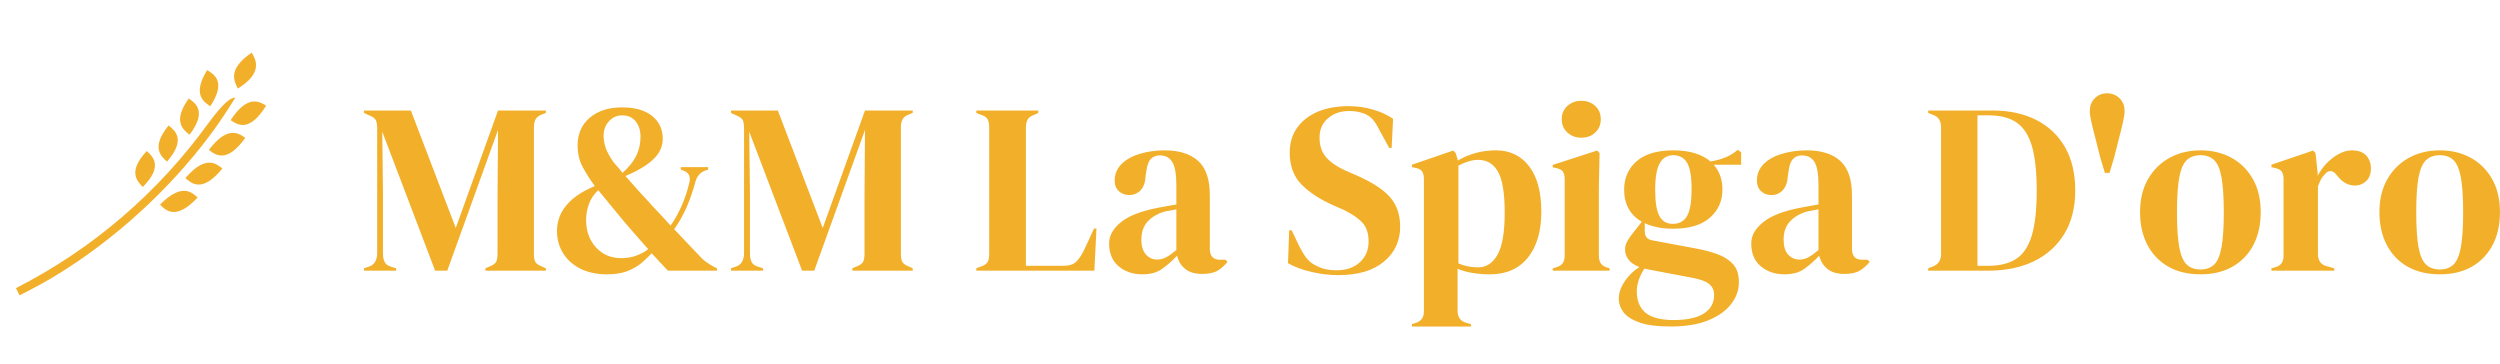 <?xml version="1.0" standalone="no"?>
<svg xmlns="http://www.w3.org/2000/svg" viewBox="0 0 247.224 36" width="247.224" height="36"><g fill="#f2af29" color="#f2af29" transform="translate(0 4) scale(0.28)"><svg width="100.0" height="100.0" x="0.0" y="0.0" viewBox="0 0 100 100"><path d="M59.548,30.029c-6.239,7.63-2.797,10.774-0.563,12.769C65.811,34.981,61.788,31.815,59.548,30.029L59.548,30.029z   M78.551,45.218c-7.152,8.739-10.953,5.28-13.085,3.375C72.547,40.49,76.21,43.342,78.551,45.218L78.551,45.218z M66.666,20.493  c-5.734,8.043-2.09,10.95,0.27,12.794C73.24,25.023,69.02,22.125,66.666,20.493L66.666,20.493z M86.632,34.391  c-6.571,9.214-10.592,6.009-12.845,4.25C80.327,30.074,84.173,32.672,86.632,34.391L86.632,34.391z M73.152,10.477  c-5.203,8.434-1.373,11.088,1.103,12.773C80.016,14.563,75.611,11.949,73.152,10.477z M94,23.018  c-5.967,9.662-10.188,6.725-12.555,5.12C87.421,19.133,91.432,21.466,94,23.018L94,23.018z M88.882,4.309  C80.361,10.13,82.645,14.23,83.996,17C92.958,11.451,90.419,6.789,88.882,4.309z M5.622,87.475  c27.104-13.812,50.373-33.846,68-58.294c0.085,0.057,6.558-9.493,9.53-8.936c-0.334,0.184-3.731,6.342-9.77,14.248  c-5.984,7.964-14.607,17.674-24.15,26.304c-9.487,8.688-19.89,16.294-28.188,21.39c-8.244,5.154-14.383,7.797-14.094,7.899  C6.508,89.215,6.065,88.344,5.622,87.475L5.622,87.475z M51.829,39.057c-6.724,7.193-3.498,10.561-1.401,12.698  C57.751,44.411,53.943,40.988,51.829,39.057L51.829,39.057z M69.787,55.469c-7.706,8.239-11.271,4.539-13.271,2.496  C64.109,50.353,67.574,53.443,69.787,55.469z"></path></svg></g><path fill="#f2af29" fill-rule="nonzero" d="M3.17 17.54L0 17.54L0 17.30L0.48 17.14Q1.30 16.87 1.30 15.77L1.30 15.77L1.30 3.48Q1.30 3 1.19 2.71Q1.08 2.42 0.62 2.23L0.62 2.23L0 1.94L0 1.70L4.63 1.70L9.07 13.32L13.25 1.70L17.98 1.70L17.98 1.94L17.59 2.09Q17.14 2.26 16.97 2.56Q16.80 2.86 16.80 3.34L16.80 3.34L16.80 15.89Q16.80 16.37 16.92 16.63Q17.04 16.90 17.50 17.09L17.50 17.09L17.98 17.30L17.98 17.54L12 17.54L12 17.30L12.50 17.09Q12.96 16.90 13.08 16.63Q13.20 16.37 13.20 15.89L13.20 15.89L13.20 10.49L13.25 3.62L8.23 17.54L7.03 17.54L1.80 3.79L1.87 9.77L1.87 15.82Q1.87 16.34 2.03 16.67Q2.18 16.99 2.64 17.14L2.64 17.14L3.17 17.30L3.17 17.54ZM24.05 17.90L24.05 17.90Q22.46 17.90 21.35 17.32Q20.23 16.73 19.66 15.77Q19.08 14.81 19.08 13.63L19.08 13.63Q19.08 10.73 22.82 9.17L22.82 9.17Q22.15 8.26 21.64 7.32Q21.12 6.38 21.12 5.14L21.12 5.14Q21.12 3.43 22.33 2.41Q23.54 1.39 25.51 1.39L25.51 1.39Q27.43 1.39 28.49 2.24Q29.54 3.10 29.54 4.49L29.54 4.49Q29.54 5.66 28.58 6.55Q27.62 7.44 25.85 8.18L25.85 8.18Q26.30 8.69 26.80 9.25Q27.29 9.82 27.82 10.37L27.82 10.37Q28.46 11.09 29.08 11.74Q29.69 12.38 30.31 13.08L30.31 13.08Q30.89 12.29 31.39 11.16Q31.90 10.03 32.18 8.78L32.18 8.78Q32.38 7.87 31.49 7.61L31.49 7.61L31.32 7.54L31.32 7.30L34.03 7.30L34.03 7.54L33.82 7.61Q33.02 7.87 32.78 8.71L32.78 8.71Q32.42 10.06 31.90 11.26Q31.37 12.46 30.67 13.44L30.67 13.44L33.24 16.15Q33.55 16.49 33.86 16.70Q34.18 16.92 34.56 17.14L34.56 17.14L34.90 17.30L34.90 17.54L30.05 17.54L28.44 15.82Q27.98 16.32 27.41 16.80Q26.83 17.28 26.02 17.59Q25.20 17.90 24.05 17.90ZM25.56 7.87L25.56 7.87Q26.50 7.03 26.92 6.18Q27.34 5.33 27.34 4.30L27.34 4.30Q27.34 3.36 26.86 2.77Q26.38 2.18 25.54 2.18L25.54 2.18Q24.74 2.18 24.22 2.76Q23.69 3.34 23.69 4.22L23.69 4.22Q23.69 4.78 23.89 5.38Q24.10 5.98 24.62 6.74L24.62 6.74Q24.77 6.94 25.01 7.20Q25.25 7.46 25.56 7.87ZM25.44 16.30L25.44 16.30Q26.28 16.30 26.95 16.04Q27.62 15.79 28.10 15.41L28.10 15.41Q27.53 14.76 26.90 14.05Q26.28 13.34 25.73 12.70L25.73 12.70Q25.06 11.90 24.42 11.11Q23.78 10.32 23.16 9.58L23.16 9.58Q22.54 10.15 22.25 10.92Q21.96 11.69 21.96 12.53L21.96 12.53Q21.96 14.16 22.93 15.23Q23.90 16.30 25.44 16.30ZM39.46 17.54L36.29 17.54L36.29 17.30L36.77 17.14Q37.58 16.87 37.58 15.77L37.58 15.77L37.58 3.48Q37.58 3 37.48 2.71Q37.37 2.42 36.91 2.23L36.91 2.23L36.29 1.94L36.29 1.70L40.92 1.70L45.36 13.32L49.54 1.70L54.26 1.70L54.26 1.94L53.88 2.09Q53.42 2.26 53.26 2.56Q53.09 2.86 53.09 3.34L53.09 3.34L53.09 15.89Q53.09 16.37 53.21 16.63Q53.33 16.90 53.78 17.09L53.78 17.09L54.26 17.30L54.26 17.54L48.29 17.54L48.29 17.30L48.79 17.09Q49.25 16.90 49.37 16.63Q49.49 16.37 49.49 15.89L49.49 15.89L49.49 10.49L49.54 3.62L44.52 17.54L43.32 17.54L38.09 3.79L38.16 9.77L38.16 15.82Q38.16 16.34 38.32 16.67Q38.47 16.99 38.93 17.14L38.93 17.14L39.46 17.30L39.46 17.54ZM72.22 17.54L60.55 17.54L60.55 17.30L61.06 17.11Q61.56 16.92 61.69 16.64Q61.82 16.37 61.82 15.89L61.82 15.89L61.82 3.36Q61.82 2.88 61.68 2.59Q61.54 2.30 61.06 2.14L61.06 2.14L60.55 1.94L60.55 1.70L66.67 1.70L66.67 1.94L66.24 2.14Q65.78 2.30 65.62 2.60Q65.45 2.90 65.45 3.38L65.45 3.38L65.45 17.06L69.14 17.06Q70.03 17.06 70.45 16.63Q70.87 16.20 71.26 15.38L71.26 15.38L72.19 13.37L72.43 13.37L72.22 17.54ZM76.97 17.90L76.97 17.90Q75.58 17.90 74.63 17.11Q73.68 16.32 73.68 14.83L73.68 14.83Q73.68 13.70 74.83 12.76Q75.98 11.81 78.46 11.33L78.46 11.33Q78.84 11.26 79.32 11.17Q79.80 11.09 80.33 10.99L80.33 10.99L80.33 9.10Q80.33 7.46 79.93 6.80Q79.54 6.14 78.70 6.14L78.70 6.14Q78.12 6.14 77.78 6.52Q77.45 6.89 77.35 7.80L77.35 7.80L77.30 8.06Q77.26 9.10 76.80 9.58Q76.34 10.06 75.67 10.06L75.67 10.06Q75.05 10.06 74.64 9.67Q74.23 9.29 74.23 8.64L74.23 8.64Q74.23 7.66 74.92 6.98Q75.60 6.31 76.73 5.98Q77.86 5.64 79.18 5.64L79.18 5.64Q81.31 5.64 82.48 6.68Q83.64 7.73 83.64 10.08L83.64 10.08L83.64 15.38Q83.64 16.46 84.65 16.46L84.65 16.46L85.18 16.46L85.39 16.66Q84.94 17.23 84.40 17.54Q83.86 17.86 82.87 17.86L82.87 17.86Q81.82 17.86 81.20 17.36Q80.59 16.87 80.40 16.06L80.40 16.06Q79.68 16.82 78.92 17.36Q78.17 17.90 76.97 17.90ZM78.43 16.44L78.43 16.44Q78.91 16.44 79.33 16.21Q79.75 15.98 80.33 15.50L80.33 15.50L80.33 11.47Q80.09 11.52 79.85 11.57Q79.61 11.62 79.30 11.66L79.30 11.66Q78.19 11.95 77.53 12.64Q76.87 13.32 76.87 14.47L76.87 14.47Q76.87 15.46 77.33 15.95Q77.78 16.44 78.43 16.44ZM96.34 17.98L96.34 17.98Q95.02 17.98 93.65 17.65Q92.28 17.33 91.37 16.80L91.37 16.80L91.49 13.54L91.73 13.54L92.47 15.10Q92.81 15.77 93.19 16.28Q93.58 16.80 94.25 17.09L94.25 17.09Q94.73 17.33 95.17 17.41Q95.62 17.50 96.17 17.50L96.17 17.50Q97.63 17.50 98.48 16.70Q99.34 15.91 99.34 14.66L99.34 14.66Q99.34 13.49 98.76 12.83Q98.18 12.17 96.91 11.54L96.91 11.54L95.93 11.11Q93.86 10.20 92.70 9.01Q91.54 7.82 91.54 5.86L91.54 5.86Q91.54 4.44 92.27 3.41Q93.00 2.38 94.31 1.82Q95.62 1.27 97.37 1.27L97.37 1.27Q98.64 1.27 99.78 1.61Q100.92 1.94 101.76 2.52L101.76 2.52L101.62 5.40L101.38 5.40L100.39 3.60Q99.98 2.76 99.58 2.41Q99.17 2.06 98.64 1.92L98.64 1.92Q98.33 1.82 98.06 1.79Q97.80 1.75 97.39 1.75L97.39 1.75Q96.17 1.75 95.33 2.46Q94.49 3.17 94.49 4.37L94.49 4.37Q94.49 5.59 95.14 6.32Q95.78 7.06 97.03 7.63L97.03 7.63L98.14 8.11Q100.44 9.12 101.45 10.26Q102.46 11.40 102.46 13.20L102.46 13.20Q102.46 15.31 100.86 16.64Q99.26 17.98 96.34 17.98ZM109.46 23.06L103.63 23.06L103.63 22.82L103.92 22.73Q104.81 22.49 104.81 21.58L104.81 21.58L104.81 8.52Q104.81 7.99 104.63 7.73Q104.45 7.46 103.97 7.37L103.97 7.37L103.63 7.30L103.63 7.06L107.71 5.66L107.95 5.90L108.17 6.65Q108.96 6.17 109.93 5.90Q110.90 5.64 111.94 5.64L111.94 5.64Q114.00 5.64 115.21 7.21Q116.42 8.78 116.42 11.71L116.42 11.71Q116.42 14.59 115.09 16.25Q113.76 17.90 111.34 17.90L111.34 17.90Q109.44 17.90 108.14 17.35L108.14 17.35L108.14 21.50Q108.14 22.46 109.01 22.70L109.01 22.70L109.46 22.82L109.46 23.06ZM110.18 17.21L110.18 17.21Q111.38 17.21 112.09 15.96Q112.80 14.71 112.80 11.81L112.80 11.81Q112.80 8.90 112.13 7.74Q111.46 6.58 110.18 6.58L110.18 6.58Q109.30 6.58 108.22 7.15L108.22 7.15L108.22 16.82Q109.13 17.21 110.18 17.21ZM120.38 4.39L120.38 4.39Q119.57 4.39 119.00 3.88Q118.44 3.36 118.44 2.57L118.44 2.57Q118.44 1.75 119.00 1.25Q119.57 0.74 120.38 0.74L120.38 0.74Q121.20 0.74 121.75 1.25Q122.30 1.75 122.30 2.57L122.30 2.57Q122.30 3.36 121.75 3.88Q121.20 4.39 120.38 4.39ZM123.17 17.54L117.55 17.54L117.55 17.30L117.89 17.21Q118.37 17.06 118.55 16.78Q118.73 16.49 118.73 16.01L118.73 16.01L118.73 8.50Q118.73 7.99 118.55 7.74Q118.37 7.49 117.89 7.39L117.89 7.39L117.55 7.32L117.55 7.08L121.94 5.66L122.18 5.90L122.11 9.31L122.11 16.03Q122.11 16.51 122.29 16.80Q122.47 17.09 122.93 17.23L122.93 17.23L123.17 17.30L123.17 17.54ZM129.46 13.39L129.46 13.39Q127.80 13.39 126.65 12.84L126.65 12.84L126.65 13.66Q126.65 14.40 127.39 14.54L127.39 14.54L131.90 15.38Q133.03 15.60 133.94 15.95Q134.86 16.30 135.41 16.93Q135.96 17.57 135.96 18.67L135.96 18.67Q135.96 19.85 135.19 20.84Q134.42 21.84 132.92 22.45Q131.42 23.06 129.19 23.06L129.19 23.06Q127.27 23.06 126.14 22.67Q125.02 22.27 124.55 21.65Q124.08 21.02 124.08 20.33L124.08 20.33Q124.08 19.46 124.67 18.59Q125.26 17.71 126.12 17.18L126.12 17.18Q125.38 16.90 125.04 16.44Q124.70 15.98 124.70 15.46L124.70 15.46Q124.70 14.98 124.96 14.56Q125.21 14.14 125.57 13.70L125.57 13.70L126.36 12.70Q124.61 11.69 124.61 9.53L124.61 9.53Q124.61 7.80 125.84 6.72Q127.08 5.64 129.48 5.64L129.48 5.64Q130.70 5.64 131.63 5.93Q132.55 6.22 133.15 6.74L133.15 6.74Q133.92 6.62 134.60 6.35Q135.29 6.07 135.84 5.59L135.84 5.59L136.18 5.83L136.18 7.06L133.46 7.06Q134.33 8.02 134.33 9.53L134.33 9.53Q134.33 11.21 133.09 12.30Q131.86 13.39 129.46 13.39ZM129.43 12.91L129.43 12.91Q130.39 12.91 130.84 12.12Q131.28 11.33 131.28 9.48L131.28 9.48Q131.28 7.63 130.84 6.88Q130.39 6.12 129.48 6.12L129.48 6.12Q128.59 6.12 128.14 6.90Q127.68 7.68 127.68 9.53L127.68 9.53Q127.68 11.38 128.10 12.14Q128.52 12.91 129.43 12.91ZM125.86 19.56L125.86 19.56Q125.86 20.98 126.73 21.70Q127.61 22.42 129.50 22.42L129.50 22.42Q131.50 22.42 132.50 21.77Q133.51 21.12 133.51 19.94L133.51 19.94Q133.51 19.27 133.02 18.86Q132.53 18.46 131.35 18.24L131.35 18.24L127.01 17.42Q126.82 17.38 126.62 17.33L126.62 17.33Q126.29 17.81 126.07 18.42Q125.86 19.03 125.86 19.56ZM140.47 17.90L140.47 17.90Q139.08 17.90 138.13 17.11Q137.18 16.32 137.18 14.83L137.18 14.83Q137.18 13.70 138.34 12.76Q139.49 11.81 141.96 11.33L141.96 11.33Q142.34 11.26 142.82 11.17Q143.30 11.09 143.83 10.99L143.83 10.99L143.83 9.10Q143.83 7.46 143.44 6.80Q143.04 6.14 142.20 6.14L142.20 6.14Q141.62 6.14 141.29 6.52Q140.95 6.89 140.86 7.80L140.86 7.80L140.81 8.06Q140.76 9.10 140.30 9.58Q139.85 10.06 139.18 10.06L139.18 10.06Q138.55 10.06 138.14 9.67Q137.74 9.29 137.74 8.64L137.74 8.64Q137.74 7.66 138.42 6.98Q139.10 6.31 140.23 5.98Q141.36 5.64 142.68 5.64L142.68 5.64Q144.82 5.64 145.98 6.68Q147.14 7.73 147.14 10.08L147.14 10.08L147.14 15.38Q147.14 16.46 148.15 16.46L148.15 16.46L148.68 16.46L148.90 16.66Q148.44 17.23 147.90 17.54Q147.36 17.86 146.38 17.86L146.38 17.86Q145.32 17.86 144.71 17.36Q144.10 16.87 143.90 16.06L143.90 16.06Q143.18 16.82 142.43 17.36Q141.67 17.90 140.47 17.90ZM141.94 16.44L141.94 16.44Q142.42 16.44 142.84 16.21Q143.26 15.98 143.83 15.50L143.83 15.50L143.83 11.47Q143.59 11.52 143.35 11.57Q143.11 11.62 142.80 11.66L142.80 11.66Q141.70 11.95 141.04 12.64Q140.38 13.32 140.38 14.47L140.38 14.47Q140.38 15.46 140.83 15.95Q141.29 16.44 141.94 16.44ZM160.58 17.54L154.68 17.54L154.68 17.30L155.18 17.11Q155.95 16.80 155.95 15.89L155.95 15.89L155.95 3.36Q155.95 2.40 155.18 2.14L155.18 2.14L154.68 1.94L154.68 1.70L161.02 1.70Q163.56 1.70 165.40 2.65Q167.23 3.60 168.23 5.36Q169.22 7.13 169.22 9.60L169.22 9.60Q169.22 12.12 168.14 13.90Q167.06 15.67 165.13 16.61Q163.20 17.54 160.58 17.54L160.58 17.54ZM159.55 2.18L159.55 17.06L160.58 17.06Q162.31 17.06 163.37 16.38Q164.42 15.70 164.92 14.08Q165.41 12.46 165.41 9.62L165.41 9.62Q165.41 6.79 164.92 5.17Q164.42 3.55 163.39 2.87Q162.36 2.18 160.68 2.18L160.68 2.18L159.55 2.18ZM172.61 7.87L172.15 7.87L171.67 6.26Q171.48 5.45 171.24 4.55Q171.00 3.65 170.83 2.90Q170.66 2.16 170.66 1.80L170.66 1.80Q170.66 0.96 171.16 0.48Q171.65 0 172.37 0L172.37 0Q173.09 0 173.59 0.48Q174.10 0.96 174.10 1.80L174.10 1.80Q174.10 2.16 173.93 2.90Q173.76 3.65 173.52 4.55Q173.28 5.45 173.09 6.26L173.09 6.26L172.61 7.87ZM181.61 17.90L181.61 17.90Q179.78 17.90 178.44 17.15Q177.10 16.39 176.36 15Q175.63 13.61 175.63 11.74L175.63 11.74Q175.63 9.86 176.41 8.50Q177.19 7.13 178.55 6.38Q179.90 5.64 181.61 5.64L181.61 5.64Q183.31 5.64 184.66 6.37Q186.00 7.10 186.78 8.47Q187.56 9.84 187.56 11.74L187.56 11.74Q187.56 13.63 186.83 15.01Q186.10 16.39 184.76 17.15Q183.43 17.90 181.61 17.90ZM181.61 17.42L181.61 17.42Q182.45 17.42 182.95 16.94Q183.46 16.46 183.68 15.24Q183.91 14.02 183.91 11.78L183.91 11.78Q183.91 9.53 183.68 8.30Q183.46 7.08 182.95 6.60Q182.45 6.12 181.61 6.12L181.61 6.12Q180.77 6.12 180.25 6.60Q179.74 7.08 179.51 8.30Q179.28 9.53 179.28 11.78L179.28 11.78Q179.28 14.02 179.51 15.24Q179.74 16.46 180.25 16.94Q180.77 17.42 181.61 17.42ZM194.83 17.54L188.62 17.54L188.62 17.30L188.98 17.21Q189.46 17.06 189.64 16.78Q189.82 16.49 189.82 16.03L189.82 16.03L189.82 8.52Q189.82 7.99 189.64 7.74Q189.46 7.49 188.98 7.39L188.98 7.39L188.62 7.30L188.62 7.06L192.74 5.66L192.98 5.90L193.20 7.97L193.20 8.16Q193.54 7.49 194.08 6.92Q194.62 6.36 195.28 6Q195.94 5.64 196.58 5.64L196.58 5.64Q197.50 5.64 197.98 6.14Q198.46 6.65 198.46 7.42L198.46 7.42Q198.46 8.23 197.99 8.68Q197.52 9.12 196.87 9.12L196.87 9.12Q195.86 9.12 195.10 8.11L195.10 8.11L195.05 8.06Q194.81 7.73 194.50 7.69Q194.18 7.66 193.92 7.99L193.92 7.99Q193.68 8.21 193.52 8.51Q193.37 8.81 193.22 9.19L193.22 9.19L193.22 15.89Q193.22 16.85 194.06 17.09L194.06 17.09L194.83 17.30L194.83 17.54ZM205.27 17.90L205.27 17.90Q203.45 17.90 202.10 17.15Q200.76 16.39 200.03 15Q199.30 13.61 199.30 11.74L199.30 11.74Q199.30 9.86 200.08 8.50Q200.86 7.13 202.21 6.38Q203.57 5.64 205.27 5.64L205.27 5.64Q206.98 5.64 208.32 6.37Q209.66 7.10 210.44 8.47Q211.22 9.84 211.22 11.74L211.22 11.74Q211.22 13.63 210.49 15.01Q209.76 16.39 208.43 17.15Q207.10 17.90 205.27 17.90ZM205.27 17.42L205.27 17.42Q206.11 17.42 206.62 16.94Q207.12 16.46 207.35 15.24Q207.58 14.02 207.58 11.78L207.58 11.78Q207.58 9.53 207.35 8.30Q207.12 7.08 206.62 6.60Q206.11 6.12 205.27 6.12L205.27 6.12Q204.43 6.12 203.92 6.60Q203.40 7.08 203.17 8.30Q202.94 9.53 202.94 11.78L202.94 11.78Q202.94 14.02 203.17 15.24Q203.40 16.46 203.92 16.94Q204.43 17.42 205.27 17.42Z" transform="translate(36, 9.228)"></path></svg>